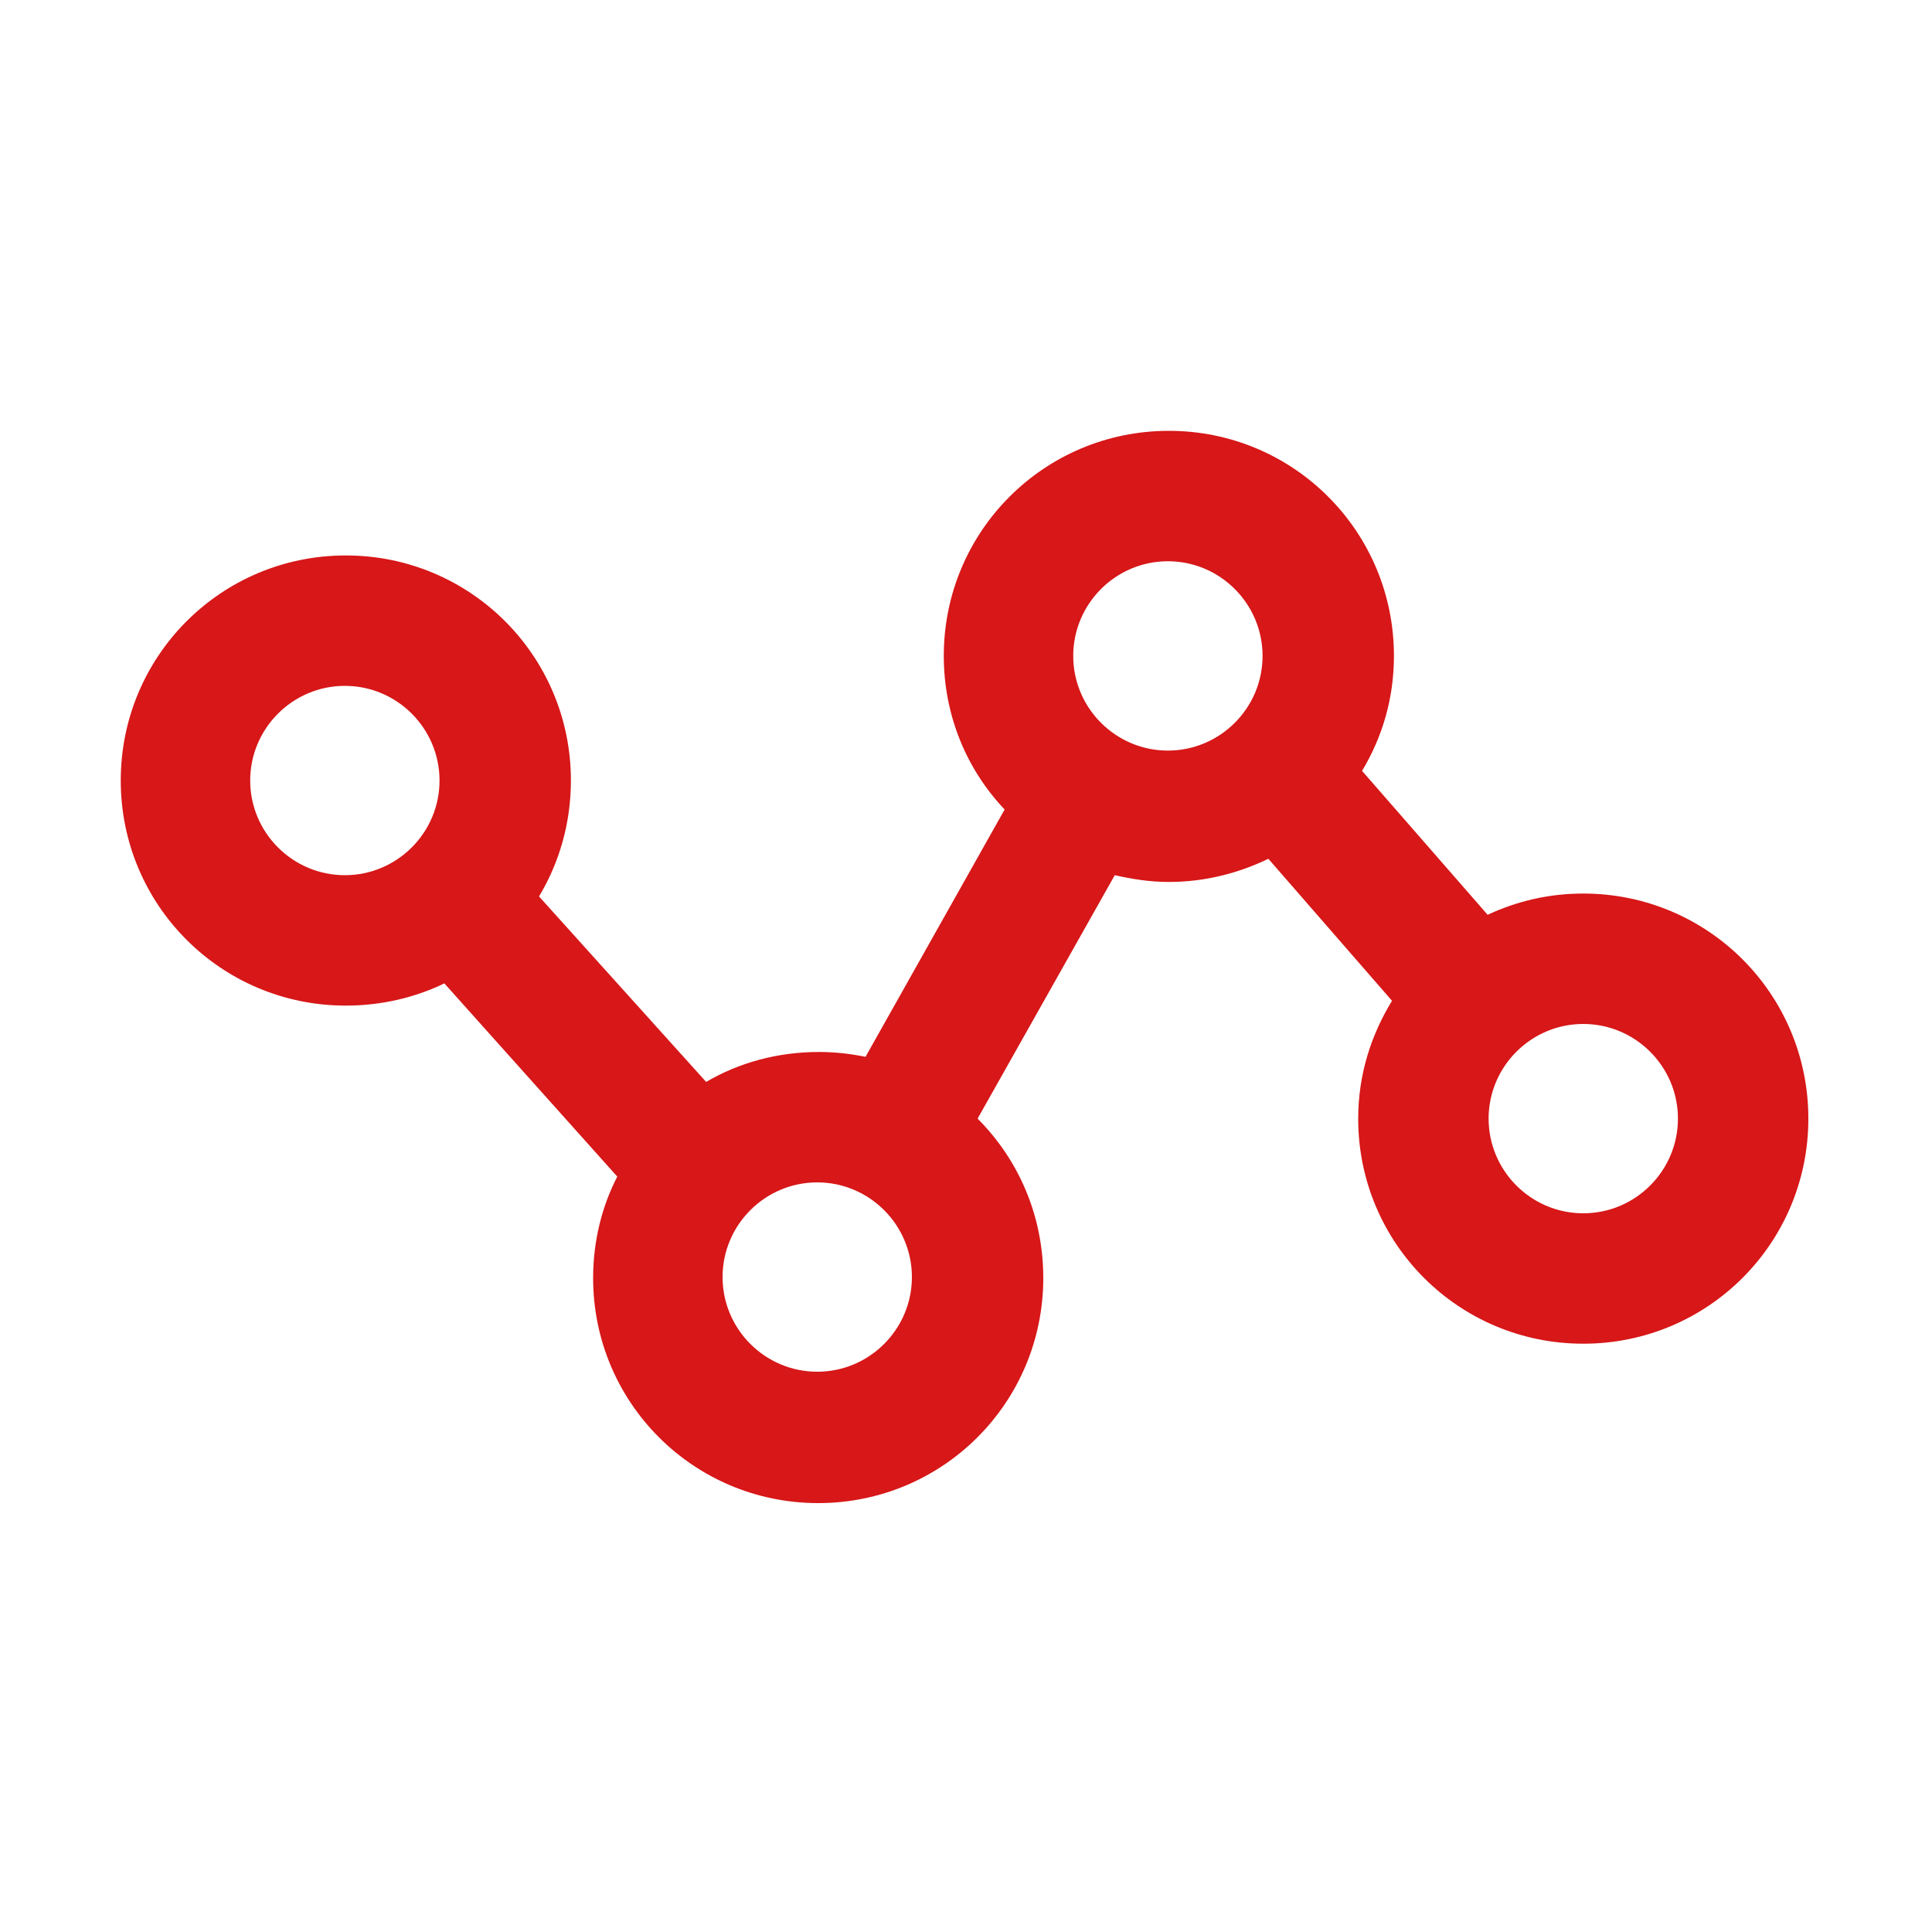 <?xml version="1.0" standalone="no"?><!DOCTYPE svg PUBLIC "-//W3C//DTD SVG 1.1//EN" "http://www.w3.org/Graphics/SVG/1.1/DTD/svg11.dtd"><svg t="1508747140076" class="icon" style="" viewBox="0 0 1024 1024" version="1.1" xmlns="http://www.w3.org/2000/svg" p-id="15979" xmlns:xlink="http://www.w3.org/1999/xlink" width="64" height="64"><defs><style type="text/css"></style></defs><path d="M958.464 592.896c0-66.048-53.248-119.296-119.296-119.296-18.432 0-35.328 4.096-50.688 11.264l-66.56-76.288c10.752-17.92 16.896-38.4 16.896-60.928 0-66.048-53.248-119.296-119.296-119.296s-119.296 53.248-119.296 119.296c0 31.744 12.288 60.416 32.256 81.408l-73.728 131.072c-7.68-1.536-15.872-2.56-24.576-2.56-22.016 0-42.496 5.632-59.904 15.872l-88.576-98.304c10.752-17.92 16.896-38.912 16.896-61.44 0-66.048-53.248-119.296-119.296-119.296s-119.296 53.248-119.296 119.296 53.248 119.296 119.296 119.296c18.432 0 36.352-4.096 52.224-11.776l91.648 102.4c-8.192 15.872-12.8 34.304-12.8 53.76 0 66.048 53.248 119.296 119.296 119.296S552.96 743.424 552.96 677.376c0-33.28-13.312-62.976-34.816-84.48l72.704-129.024c9.216 2.048 18.432 3.584 28.672 3.584 18.944 0 36.864-4.608 52.736-12.288l65.536 75.264c-11.264 18.432-17.92 39.424-17.92 62.464 0 66.048 53.248 119.296 119.296 119.296s119.296-53.248 119.296-119.296z m-825.856-179.2c0-27.648 22.528-50.176 50.176-50.176s50.176 22.528 50.176 50.176-22.528 50.176-50.176 50.176-50.176-22.528-50.176-50.176z m300.544 313.344c-27.648 0-50.176-22.528-50.176-50.176s22.528-50.176 50.176-50.176 50.176 22.528 50.176 50.176-22.528 50.176-50.176 50.176z m185.856-429.568c27.648 0 50.176 22.528 50.176 50.176s-22.528 50.176-50.176 50.176-50.176-22.528-50.176-50.176 22.528-50.176 50.176-50.176z m220.16 245.248c27.648 0 50.176 22.528 50.176 50.176s-22.528 50.176-50.176 50.176-50.176-22.528-50.176-50.176 22.528-50.176 50.176-50.176z" p-id="15980" fill="#d71718"></path></svg>